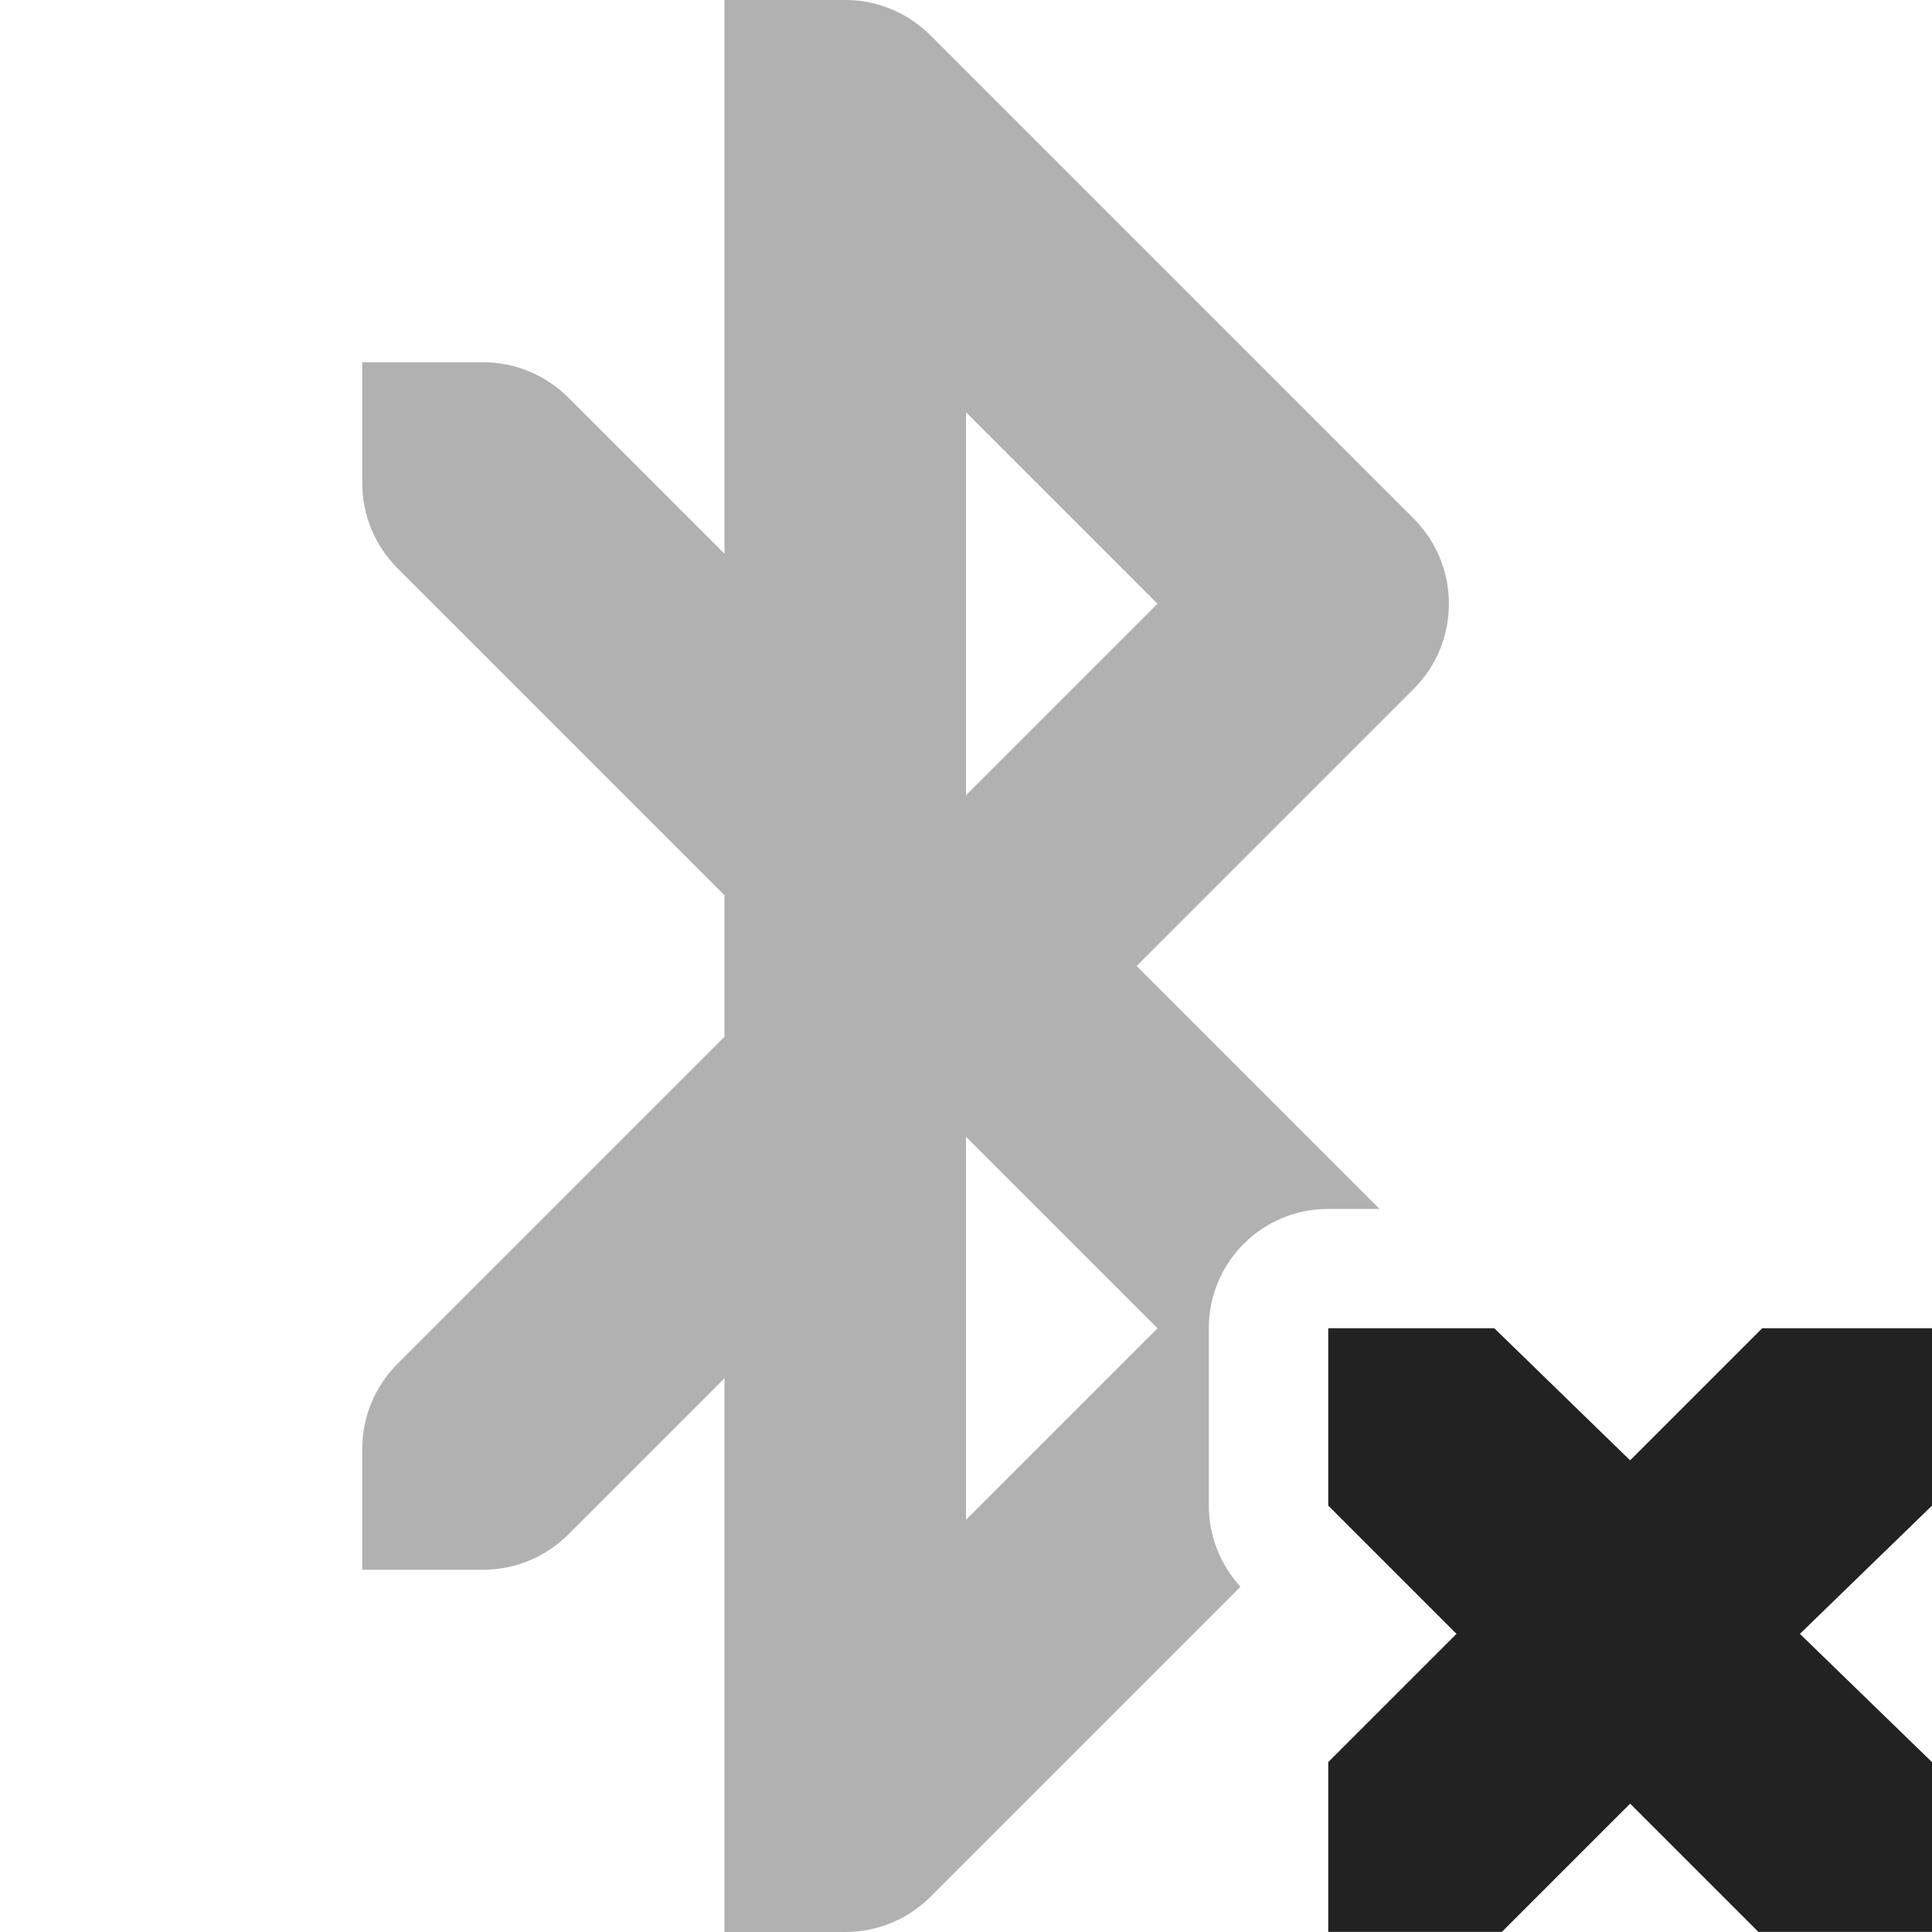 <?xml version="1.0" encoding="UTF-8"?>
<svg height="16px" viewBox="0 0 16 16" width="16px" xmlns="http://www.w3.org/2000/svg">
    <g fill="#222222">
        <path d="m 6 0 v 4.586 l -1.293 -1.293 c -0.188 -0.188 -0.441 -0.293 -0.707 -0.293 h -1 v 1 c 0 0.266 0.105 0.52 0.293 0.707 l 2.707 2.707 v 1.172 l -2.707 2.707 c -0.188 0.188 -0.293 0.441 -0.293 0.707 v 1 h 0.969 h 0.031 c 0.266 0 0.52 -0.105 0.707 -0.293 l 1.293 -1.293 v 4.586 h 1 c 0.266 0 0.52 -0.105 0.707 -0.293 l 2.566 -2.566 c -0.168 -0.184 -0.262 -0.422 -0.262 -0.672 v -1.469 c 0 -0.547 0.441 -0.988 0.988 -0.988 h 0.426 l -2.012 -2.012 l 2.293 -2.293 c 0.391 -0.391 0.391 -1.023 0 -1.414 l -4 -4 c -0.18 -0.18 -0.422 -0.285 -0.676 -0.293 c -0.012 0 -0.02 0 -0.031 0 z m 2 3.414 l 1.586 1.586 l -1.586 1.586 z m 0 6 l 1.586 1.586 l -1.586 1.586 z m 0 0" fill-opacity="0.349"/>
        <path d="m 11 11 h 1.375 l 1.125 1.094 l 1.094 -1.094 h 1.406 v 1.469 l -1.094 1.062 l 1.094 1.062 v 1.406 h -1.438 l -1.062 -1.062 l -1.062 1.062 h -1.438 v -1.406 l 1.062 -1.062 l -1.062 -1.062 z m 0 0"/>
    </g>
</svg>
